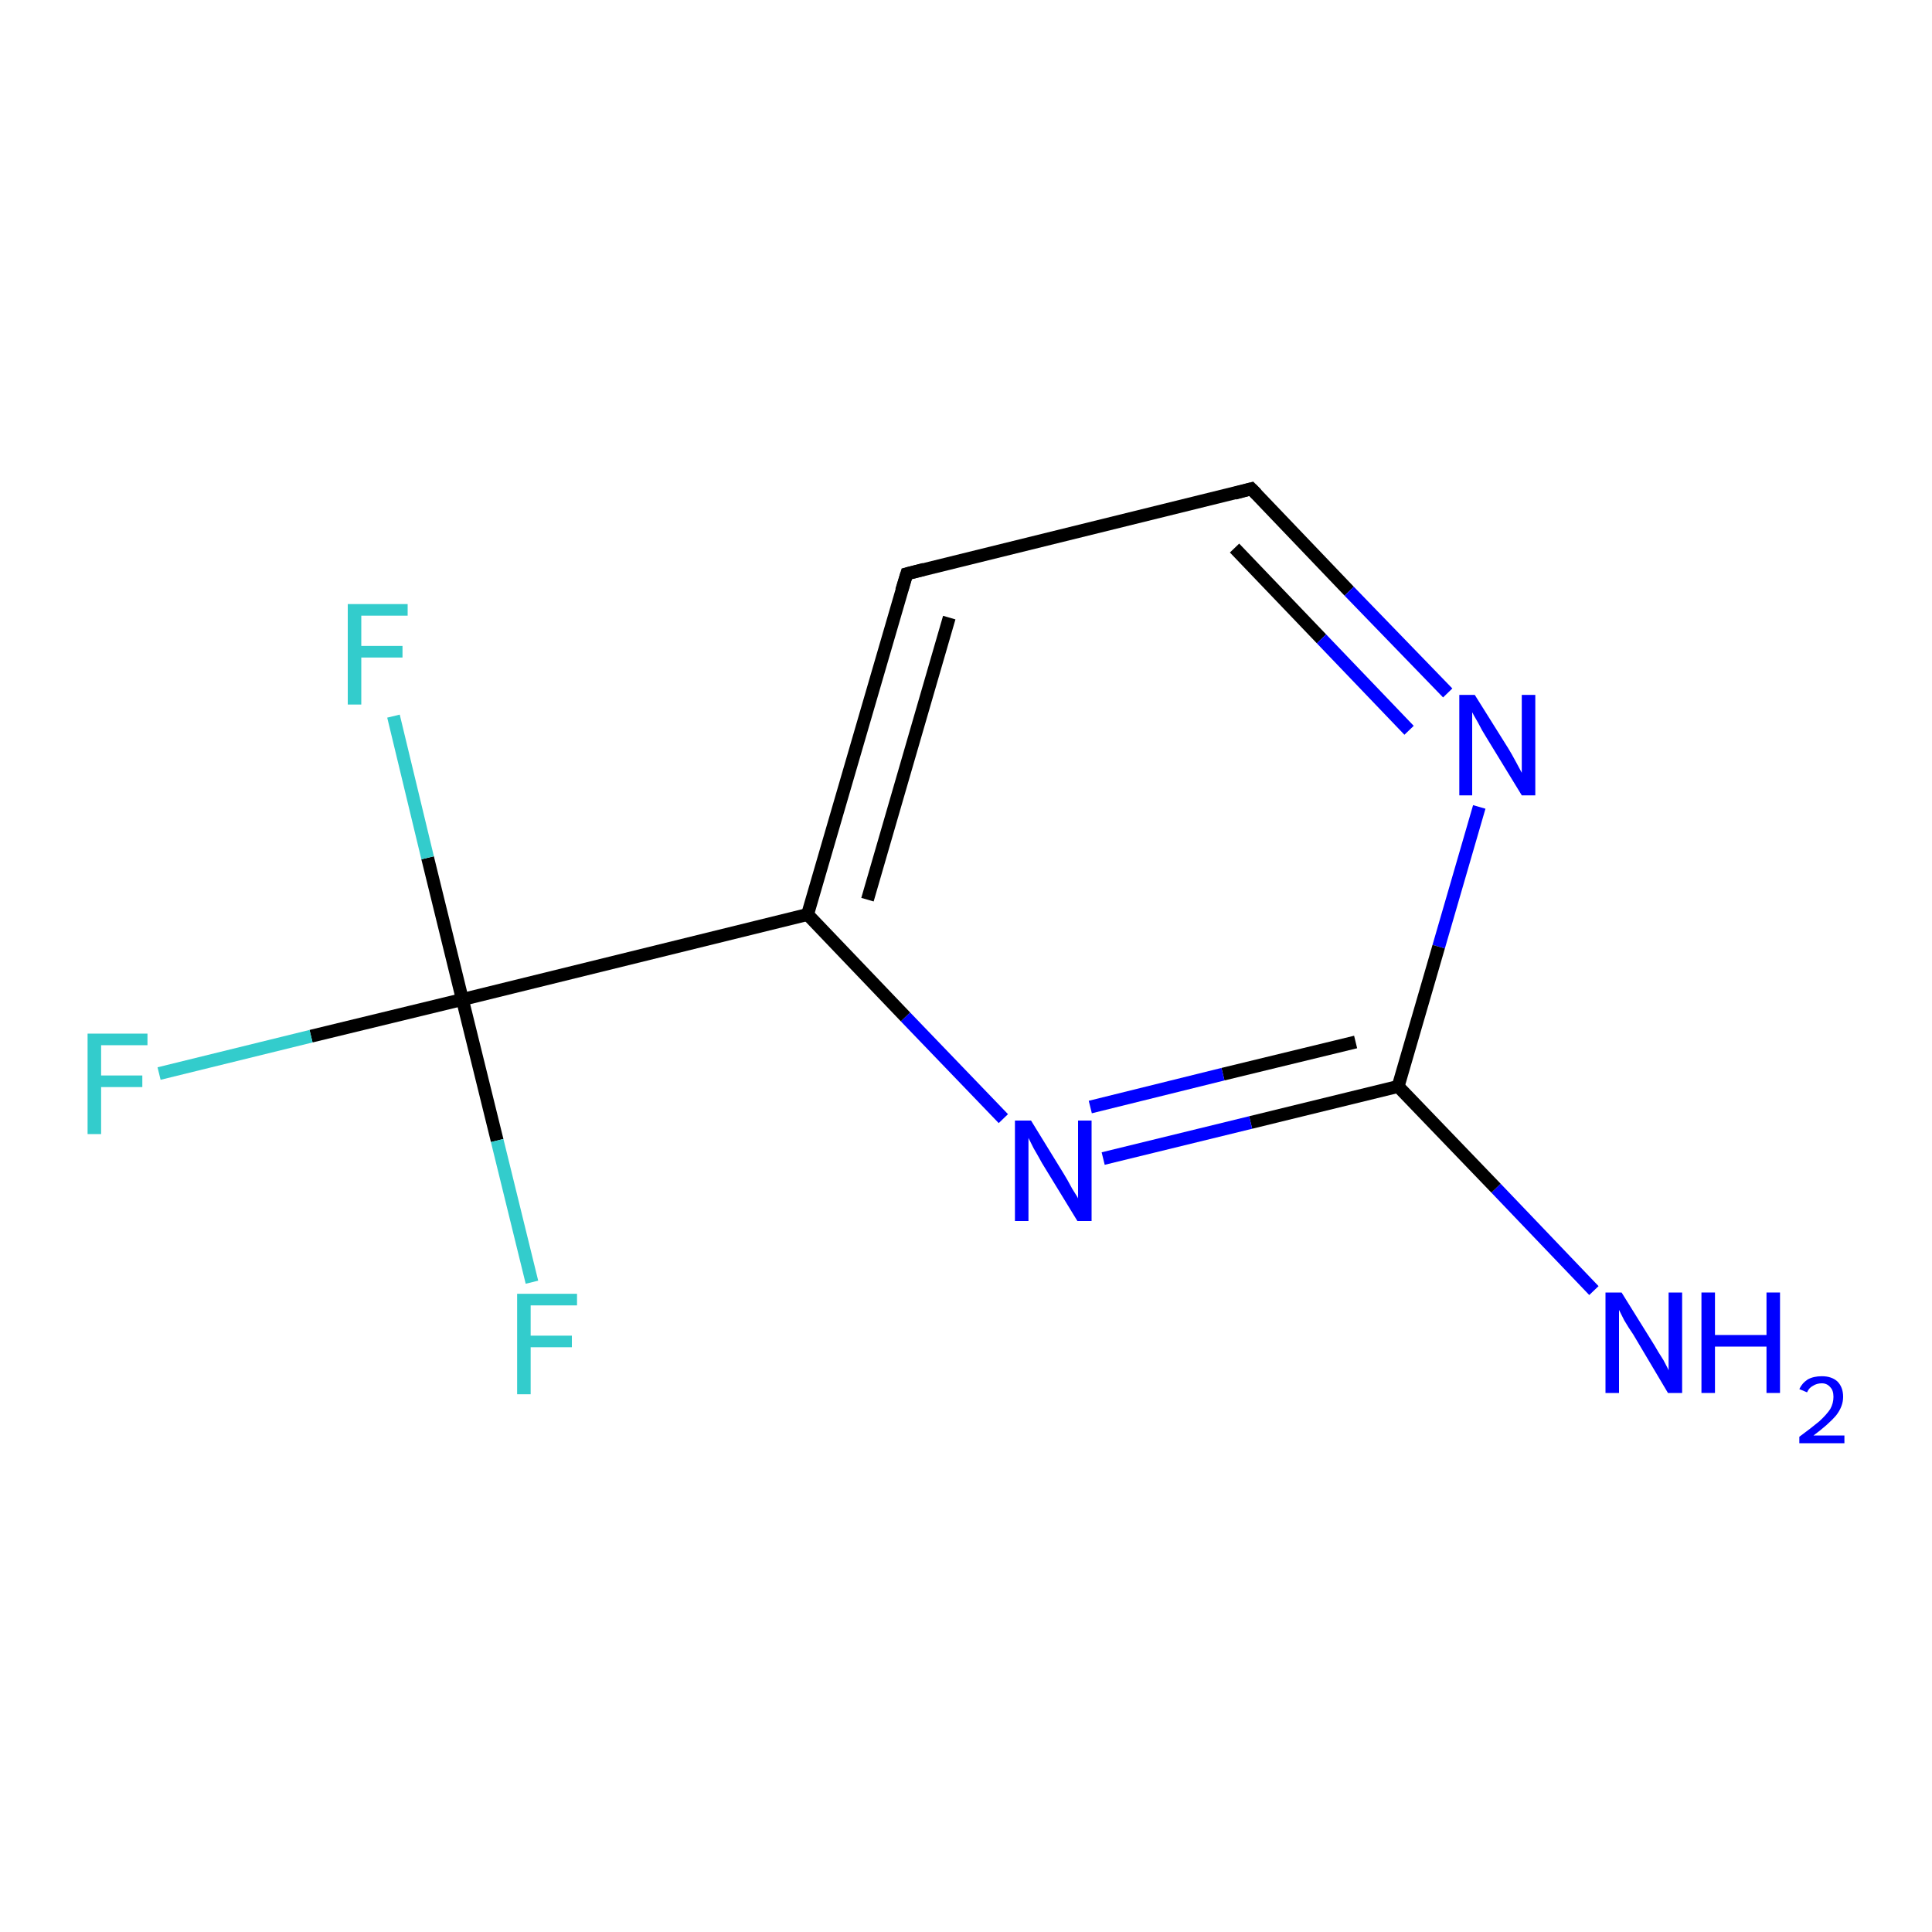 <?xml version='1.0' encoding='iso-8859-1'?>
<svg version='1.1' baseProfile='full'
              xmlns='http://www.w3.org/2000/svg'
                      xmlns:rdkit='http://www.rdkit.org/xml'
                      xmlns:xlink='http://www.w3.org/1999/xlink'
                  xml:space='preserve'
width='300px' height='300px' viewBox='0 0 300 300'>
<!-- END OF HEADER -->
<rect style='opacity:1.0;fill:#FFFFFF;stroke:none' width='300.0' height='300.0' x='0.0' y='0.0'> </rect>
<path class='bond-0 atom-0 atom-1' d='M 247.5,200.4 L 232.3,184.5' style='fill:none;fill-rule:evenodd;stroke:#0000FF;stroke-width:2.0px;stroke-linecap:butt;stroke-linejoin:miter;stroke-opacity:1' />
<path class='bond-0 atom-0 atom-1' d='M 232.3,184.5 L 217.1,168.7' style='fill:none;fill-rule:evenodd;stroke:#000000;stroke-width:2.0px;stroke-linecap:butt;stroke-linejoin:miter;stroke-opacity:1' />
<path class='bond-1 atom-1 atom-2' d='M 217.1,168.7 L 194.2,174.3' style='fill:none;fill-rule:evenodd;stroke:#000000;stroke-width:2.0px;stroke-linecap:butt;stroke-linejoin:miter;stroke-opacity:1' />
<path class='bond-1 atom-1 atom-2' d='M 194.2,174.3 L 171.3,179.9' style='fill:none;fill-rule:evenodd;stroke:#0000FF;stroke-width:2.0px;stroke-linecap:butt;stroke-linejoin:miter;stroke-opacity:1' />
<path class='bond-1 atom-1 atom-2' d='M 210.5,161.8 L 189.9,166.8' style='fill:none;fill-rule:evenodd;stroke:#000000;stroke-width:2.0px;stroke-linecap:butt;stroke-linejoin:miter;stroke-opacity:1' />
<path class='bond-1 atom-1 atom-2' d='M 189.9,166.8 L 169.3,171.9' style='fill:none;fill-rule:evenodd;stroke:#0000FF;stroke-width:2.0px;stroke-linecap:butt;stroke-linejoin:miter;stroke-opacity:1' />
<path class='bond-2 atom-2 atom-3' d='M 155.8,173.7 L 140.6,157.9' style='fill:none;fill-rule:evenodd;stroke:#0000FF;stroke-width:2.0px;stroke-linecap:butt;stroke-linejoin:miter;stroke-opacity:1' />
<path class='bond-2 atom-2 atom-3' d='M 140.6,157.9 L 125.4,142.0' style='fill:none;fill-rule:evenodd;stroke:#000000;stroke-width:2.0px;stroke-linecap:butt;stroke-linejoin:miter;stroke-opacity:1' />
<path class='bond-3 atom-3 atom-4' d='M 125.4,142.0 L 140.8,89.1' style='fill:none;fill-rule:evenodd;stroke:#000000;stroke-width:2.0px;stroke-linecap:butt;stroke-linejoin:miter;stroke-opacity:1' />
<path class='bond-3 atom-3 atom-4' d='M 134.7,139.7 L 147.4,95.9' style='fill:none;fill-rule:evenodd;stroke:#000000;stroke-width:2.0px;stroke-linecap:butt;stroke-linejoin:miter;stroke-opacity:1' />
<path class='bond-4 atom-4 atom-5' d='M 140.8,89.1 L 194.3,75.9' style='fill:none;fill-rule:evenodd;stroke:#000000;stroke-width:2.0px;stroke-linecap:butt;stroke-linejoin:miter;stroke-opacity:1' />
<path class='bond-5 atom-5 atom-6' d='M 194.3,75.9 L 209.5,91.8' style='fill:none;fill-rule:evenodd;stroke:#000000;stroke-width:2.0px;stroke-linecap:butt;stroke-linejoin:miter;stroke-opacity:1' />
<path class='bond-5 atom-5 atom-6' d='M 209.5,91.8 L 224.8,107.6' style='fill:none;fill-rule:evenodd;stroke:#0000FF;stroke-width:2.0px;stroke-linecap:butt;stroke-linejoin:miter;stroke-opacity:1' />
<path class='bond-5 atom-5 atom-6' d='M 191.7,85.1 L 205.2,99.2' style='fill:none;fill-rule:evenodd;stroke:#000000;stroke-width:2.0px;stroke-linecap:butt;stroke-linejoin:miter;stroke-opacity:1' />
<path class='bond-5 atom-5 atom-6' d='M 205.2,99.2 L 218.8,113.4' style='fill:none;fill-rule:evenodd;stroke:#0000FF;stroke-width:2.0px;stroke-linecap:butt;stroke-linejoin:miter;stroke-opacity:1' />
<path class='bond-6 atom-3 atom-7' d='M 125.4,142.0 L 71.8,155.2' style='fill:none;fill-rule:evenodd;stroke:#000000;stroke-width:2.0px;stroke-linecap:butt;stroke-linejoin:miter;stroke-opacity:1' />
<path class='bond-7 atom-7 atom-8' d='M 71.8,155.2 L 48.3,160.9' style='fill:none;fill-rule:evenodd;stroke:#000000;stroke-width:2.0px;stroke-linecap:butt;stroke-linejoin:miter;stroke-opacity:1' />
<path class='bond-7 atom-7 atom-8' d='M 48.3,160.9 L 24.7,166.7' style='fill:none;fill-rule:evenodd;stroke:#33CCCC;stroke-width:2.0px;stroke-linecap:butt;stroke-linejoin:miter;stroke-opacity:1' />
<path class='bond-8 atom-7 atom-9' d='M 71.8,155.2 L 66.4,133.2' style='fill:none;fill-rule:evenodd;stroke:#000000;stroke-width:2.0px;stroke-linecap:butt;stroke-linejoin:miter;stroke-opacity:1' />
<path class='bond-8 atom-7 atom-9' d='M 66.4,133.2 L 61.1,111.2' style='fill:none;fill-rule:evenodd;stroke:#33CCCC;stroke-width:2.0px;stroke-linecap:butt;stroke-linejoin:miter;stroke-opacity:1' />
<path class='bond-9 atom-7 atom-10' d='M 71.8,155.2 L 77.2,177.1' style='fill:none;fill-rule:evenodd;stroke:#000000;stroke-width:2.0px;stroke-linecap:butt;stroke-linejoin:miter;stroke-opacity:1' />
<path class='bond-9 atom-7 atom-10' d='M 77.2,177.1 L 82.6,199.1' style='fill:none;fill-rule:evenodd;stroke:#33CCCC;stroke-width:2.0px;stroke-linecap:butt;stroke-linejoin:miter;stroke-opacity:1' />
<path class='bond-10 atom-6 atom-1' d='M 229.7,125.3 L 223.4,147.0' style='fill:none;fill-rule:evenodd;stroke:#0000FF;stroke-width:2.0px;stroke-linecap:butt;stroke-linejoin:miter;stroke-opacity:1' />
<path class='bond-10 atom-6 atom-1' d='M 223.4,147.0 L 217.1,168.7' style='fill:none;fill-rule:evenodd;stroke:#000000;stroke-width:2.0px;stroke-linecap:butt;stroke-linejoin:miter;stroke-opacity:1' />
<path d='M 140.0,91.7 L 140.8,89.1 L 143.5,88.4' style='fill:none;stroke:#000000;stroke-width:2.0px;stroke-linecap:butt;stroke-linejoin:miter;stroke-opacity:1;' />
<path d='M 191.7,76.6 L 194.3,75.9 L 195.1,76.7' style='fill:none;stroke:#000000;stroke-width:2.0px;stroke-linecap:butt;stroke-linejoin:miter;stroke-opacity:1;' />
<path class='atom-0' d='M 251.8 200.7
L 256.9 208.9
Q 257.4 209.8, 258.3 211.2
Q 259.1 212.7, 259.1 212.8
L 259.1 200.7
L 261.2 200.7
L 261.2 216.3
L 259.0 216.3
L 253.6 207.2
Q 252.9 206.2, 252.2 205.0
Q 251.6 203.8, 251.4 203.4
L 251.4 216.3
L 249.3 216.3
L 249.3 200.7
L 251.8 200.7
' fill='#0000FF'/>
<path class='atom-0' d='M 264.2 200.7
L 266.3 200.7
L 266.3 207.3
L 274.3 207.3
L 274.3 200.7
L 276.4 200.7
L 276.4 216.3
L 274.3 216.3
L 274.3 209.1
L 266.3 209.1
L 266.3 216.3
L 264.2 216.3
L 264.2 200.7
' fill='#0000FF'/>
<path class='atom-0' d='M 279.4 215.7
Q 279.8 214.8, 280.7 214.2
Q 281.6 213.7, 282.9 213.7
Q 284.4 213.7, 285.3 214.5
Q 286.2 215.4, 286.2 216.9
Q 286.2 218.4, 285.1 219.8
Q 283.9 221.2, 281.6 222.9
L 286.4 222.9
L 286.4 224.1
L 279.4 224.1
L 279.4 223.1
Q 281.3 221.7, 282.5 220.7
Q 283.6 219.7, 284.2 218.8
Q 284.7 217.9, 284.7 216.9
Q 284.7 215.9, 284.2 215.4
Q 283.7 214.8, 282.9 214.8
Q 282.1 214.8, 281.5 215.2
Q 280.9 215.5, 280.6 216.2
L 279.4 215.7
' fill='#0000FF'/>
<path class='atom-2' d='M 160.1 174.0
L 165.2 182.3
Q 165.7 183.1, 166.5 184.6
Q 167.4 186.0, 167.4 186.1
L 167.4 174.0
L 169.5 174.0
L 169.5 189.6
L 167.3 189.6
L 161.8 180.6
Q 161.2 179.5, 160.5 178.3
Q 159.9 177.1, 159.7 176.7
L 159.7 189.6
L 157.6 189.6
L 157.6 174.0
L 160.1 174.0
' fill='#0000FF'/>
<path class='atom-6' d='M 229.0 107.9
L 234.2 116.2
Q 234.7 117.0, 235.5 118.5
Q 236.3 120.0, 236.3 120.0
L 236.3 107.9
L 238.4 107.9
L 238.4 123.5
L 236.3 123.5
L 230.8 114.5
Q 230.1 113.4, 229.5 112.2
Q 228.8 111.0, 228.6 110.6
L 228.6 123.5
L 226.6 123.5
L 226.6 107.9
L 229.0 107.9
' fill='#0000FF'/>
<path class='atom-8' d='M 13.6 160.5
L 22.9 160.5
L 22.9 162.3
L 15.7 162.3
L 15.7 167.0
L 22.1 167.0
L 22.1 168.8
L 15.7 168.8
L 15.7 176.1
L 13.6 176.1
L 13.6 160.5
' fill='#33CCCC'/>
<path class='atom-9' d='M 54.0 93.8
L 63.3 93.8
L 63.3 95.6
L 56.1 95.6
L 56.1 100.3
L 62.5 100.3
L 62.5 102.1
L 56.1 102.1
L 56.1 109.4
L 54.0 109.4
L 54.0 93.8
' fill='#33CCCC'/>
<path class='atom-10' d='M 80.3 200.9
L 89.6 200.9
L 89.6 202.7
L 82.4 202.7
L 82.4 207.4
L 88.8 207.4
L 88.8 209.2
L 82.4 209.2
L 82.4 216.5
L 80.3 216.5
L 80.3 200.9
' fill='#33CCCC'/>
</svg>
